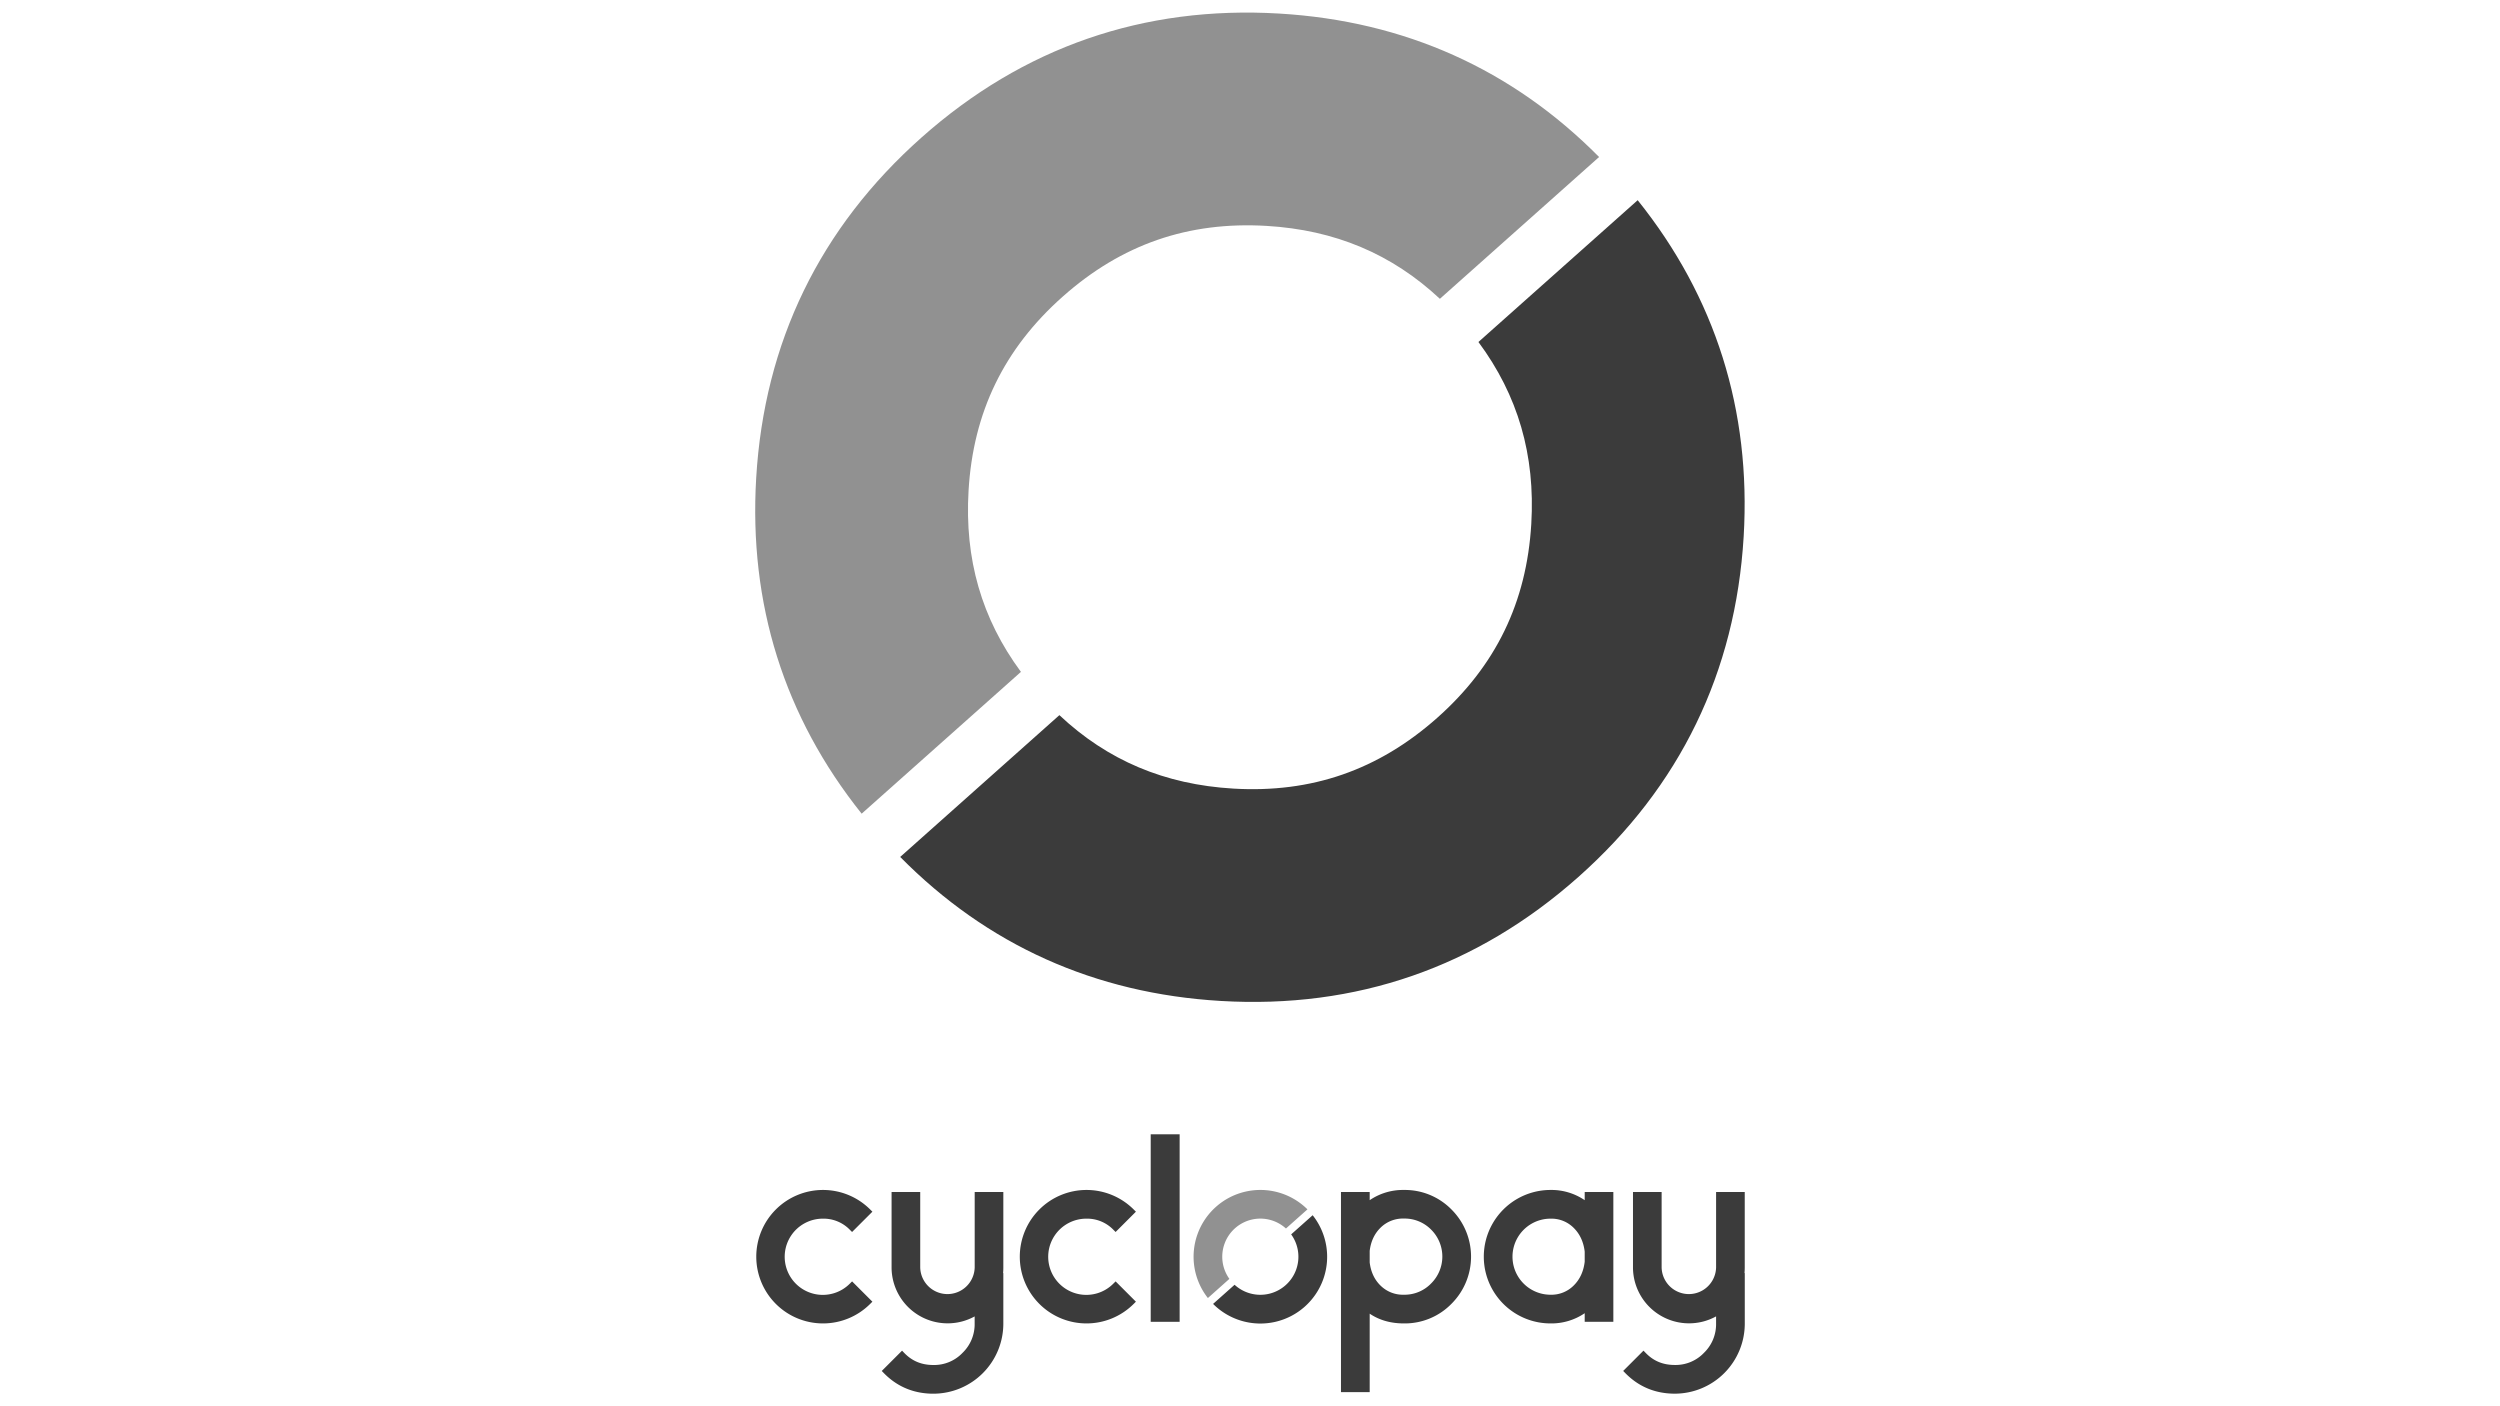 <svg id="Layer_1" data-name="Layer 1" xmlns="http://www.w3.org/2000/svg" viewBox="0 0 1920 1080"><defs><style>.cls-1{fill:#919191;}.cls-2{fill:#3b3b3b;}</style></defs><title>CYCLOPAY_LOGO FINAL v3</title><path class="cls-1" d="M784.08,516c-30.17-40.85-43.36-86.61-40.22-139.26,3.55-60.18,27.22-108.93,72.37-149s96.33-57.81,156.53-54.25c52.43,3.11,96.17,21.49,133.07,56L1228.1,120.58C1161.37,53.21,1078.86,16.13,982.43,10.41c-104.2-6.18-196.62,25.84-274.68,95.17s-120.81,157.33-127,261.51c-5.74,96.8,21.54,183.41,81,257.82Z"/><path class="cls-2" d="M1135.43,262.65c30.41,41,43.73,86.87,40.6,139.74-3.58,60.21-27.25,109-72.36,149s-96.33,57.82-156.54,54.25c-52.65-3.12-96.53-21.63-133.52-56.41L691.35,658.13C758.14,725.77,840.8,763,937.46,768.73c104.19,6.18,196.61-25.84,274.68-95.17s120.77-157.3,127-261.51c5.74-97-21.67-183.8-81.4-258.3Z"/><path class="cls-2" d="M631.87,935.93a28.12,28.12,0,0,1,20.83,8.55l1.69,1.69L670,930.58l-1.69-1.68a51.25,51.25,0,1,0,0,72.48L670,999.7l-15.59-15.59-1.69,1.68a29.27,29.27,0,1,1-20.83-49.86Z"/><path class="cls-2" d="M834.27,935.93a28.12,28.12,0,0,1,20.83,8.55l1.69,1.69,15.59-15.59-1.69-1.68a51.25,51.25,0,1,0,0,72.48l1.69-1.68-15.59-15.59-1.69,1.68a29.27,29.27,0,1,1-20.83-49.86Z"/><rect class="cls-2" x="883.74" y="871.14" width="22.22" height="144.01"/><path class="cls-2" d="M1078.16,913.89a45.33,45.33,0,0,0-26.24,7.85v-6.3h-22.05v153.73h22.05v-60.28c7.36,5,16.16,7.5,26.24,7.5a50.12,50.12,0,0,0,36.5-15,51.16,51.16,0,0,0,0-72.59A50.22,50.22,0,0,0,1078.16,913.89Zm0,80.46a24.45,24.45,0,0,1-17.73-6.85c-4.77-4.56-7.63-10.6-8.51-18v-8.8c.88-7.36,3.74-13.4,8.51-18a24.45,24.45,0,0,1,17.73-6.85,28.57,28.57,0,0,1,20.93,8.48,29.13,29.13,0,0,1,0,41.38A28.38,28.38,0,0,1,1078.16,994.35Z"/><path class="cls-2" d="M1217.05,921.74a45.33,45.33,0,0,0-26.24-7.85,51.25,51.25,0,1,0,0,102.5,45.41,45.41,0,0,0,26.24-7.85v6.61h22V915.44h-22Zm0,47.27c-.88,7.5-3.75,13.66-8.53,18.34a24.12,24.12,0,0,1-17.71,7,29.21,29.21,0,1,1,0-58.42,24.14,24.14,0,0,1,17.71,7c4.78,4.68,7.65,10.84,8.53,18.33Z"/><path class="cls-2" d="M1339.77,977.69c.13-1.41.19-2.84.19-4.3V915.44h-22v57.95a20.92,20.92,0,0,1-41.83,0V915.44h-22v57.95a43.05,43.05,0,0,0,63.82,37.59v5.48a30.51,30.51,0,0,1-9.28,22.49,30.07,30.07,0,0,1-22.38,9.35c-9.06,0-16.4-3-22.46-9.32l-1.63-1.69-15.59,15.59,1.59,1.63c10.27,10.5,23.08,15.83,38.09,15.83a53.84,53.84,0,0,0,53.7-53.88V977.69Z"/><path class="cls-2" d="M770.37,977.69c.13-1.41.19-2.84.19-4.3V915.44h-22v57.95a20.92,20.92,0,0,1-41.83,0V915.44h-22v57.95A43.05,43.05,0,0,0,748.53,1011v5.48a30.51,30.51,0,0,1-9.28,22.49,30.07,30.07,0,0,1-22.38,9.35c-9.06,0-16.4-3-22.46-9.32l-1.63-1.69-15.59,15.59,1.59,1.63c10.26,10.5,23.08,15.83,38.09,15.83a53.83,53.83,0,0,0,53.69-53.88V977.69Z"/><path class="cls-1" d="M944.17,982.18a29.25,29.25,0,0,1,43.44-38.69l16.51-14.7a51.29,51.29,0,0,0-76.46,68.1Z"/><path class="cls-2" d="M991.61,948a29.24,29.24,0,0,1-43.45,38.7l-16.51,14.7a51.28,51.28,0,0,0,76.47-68.1Z"/></svg>